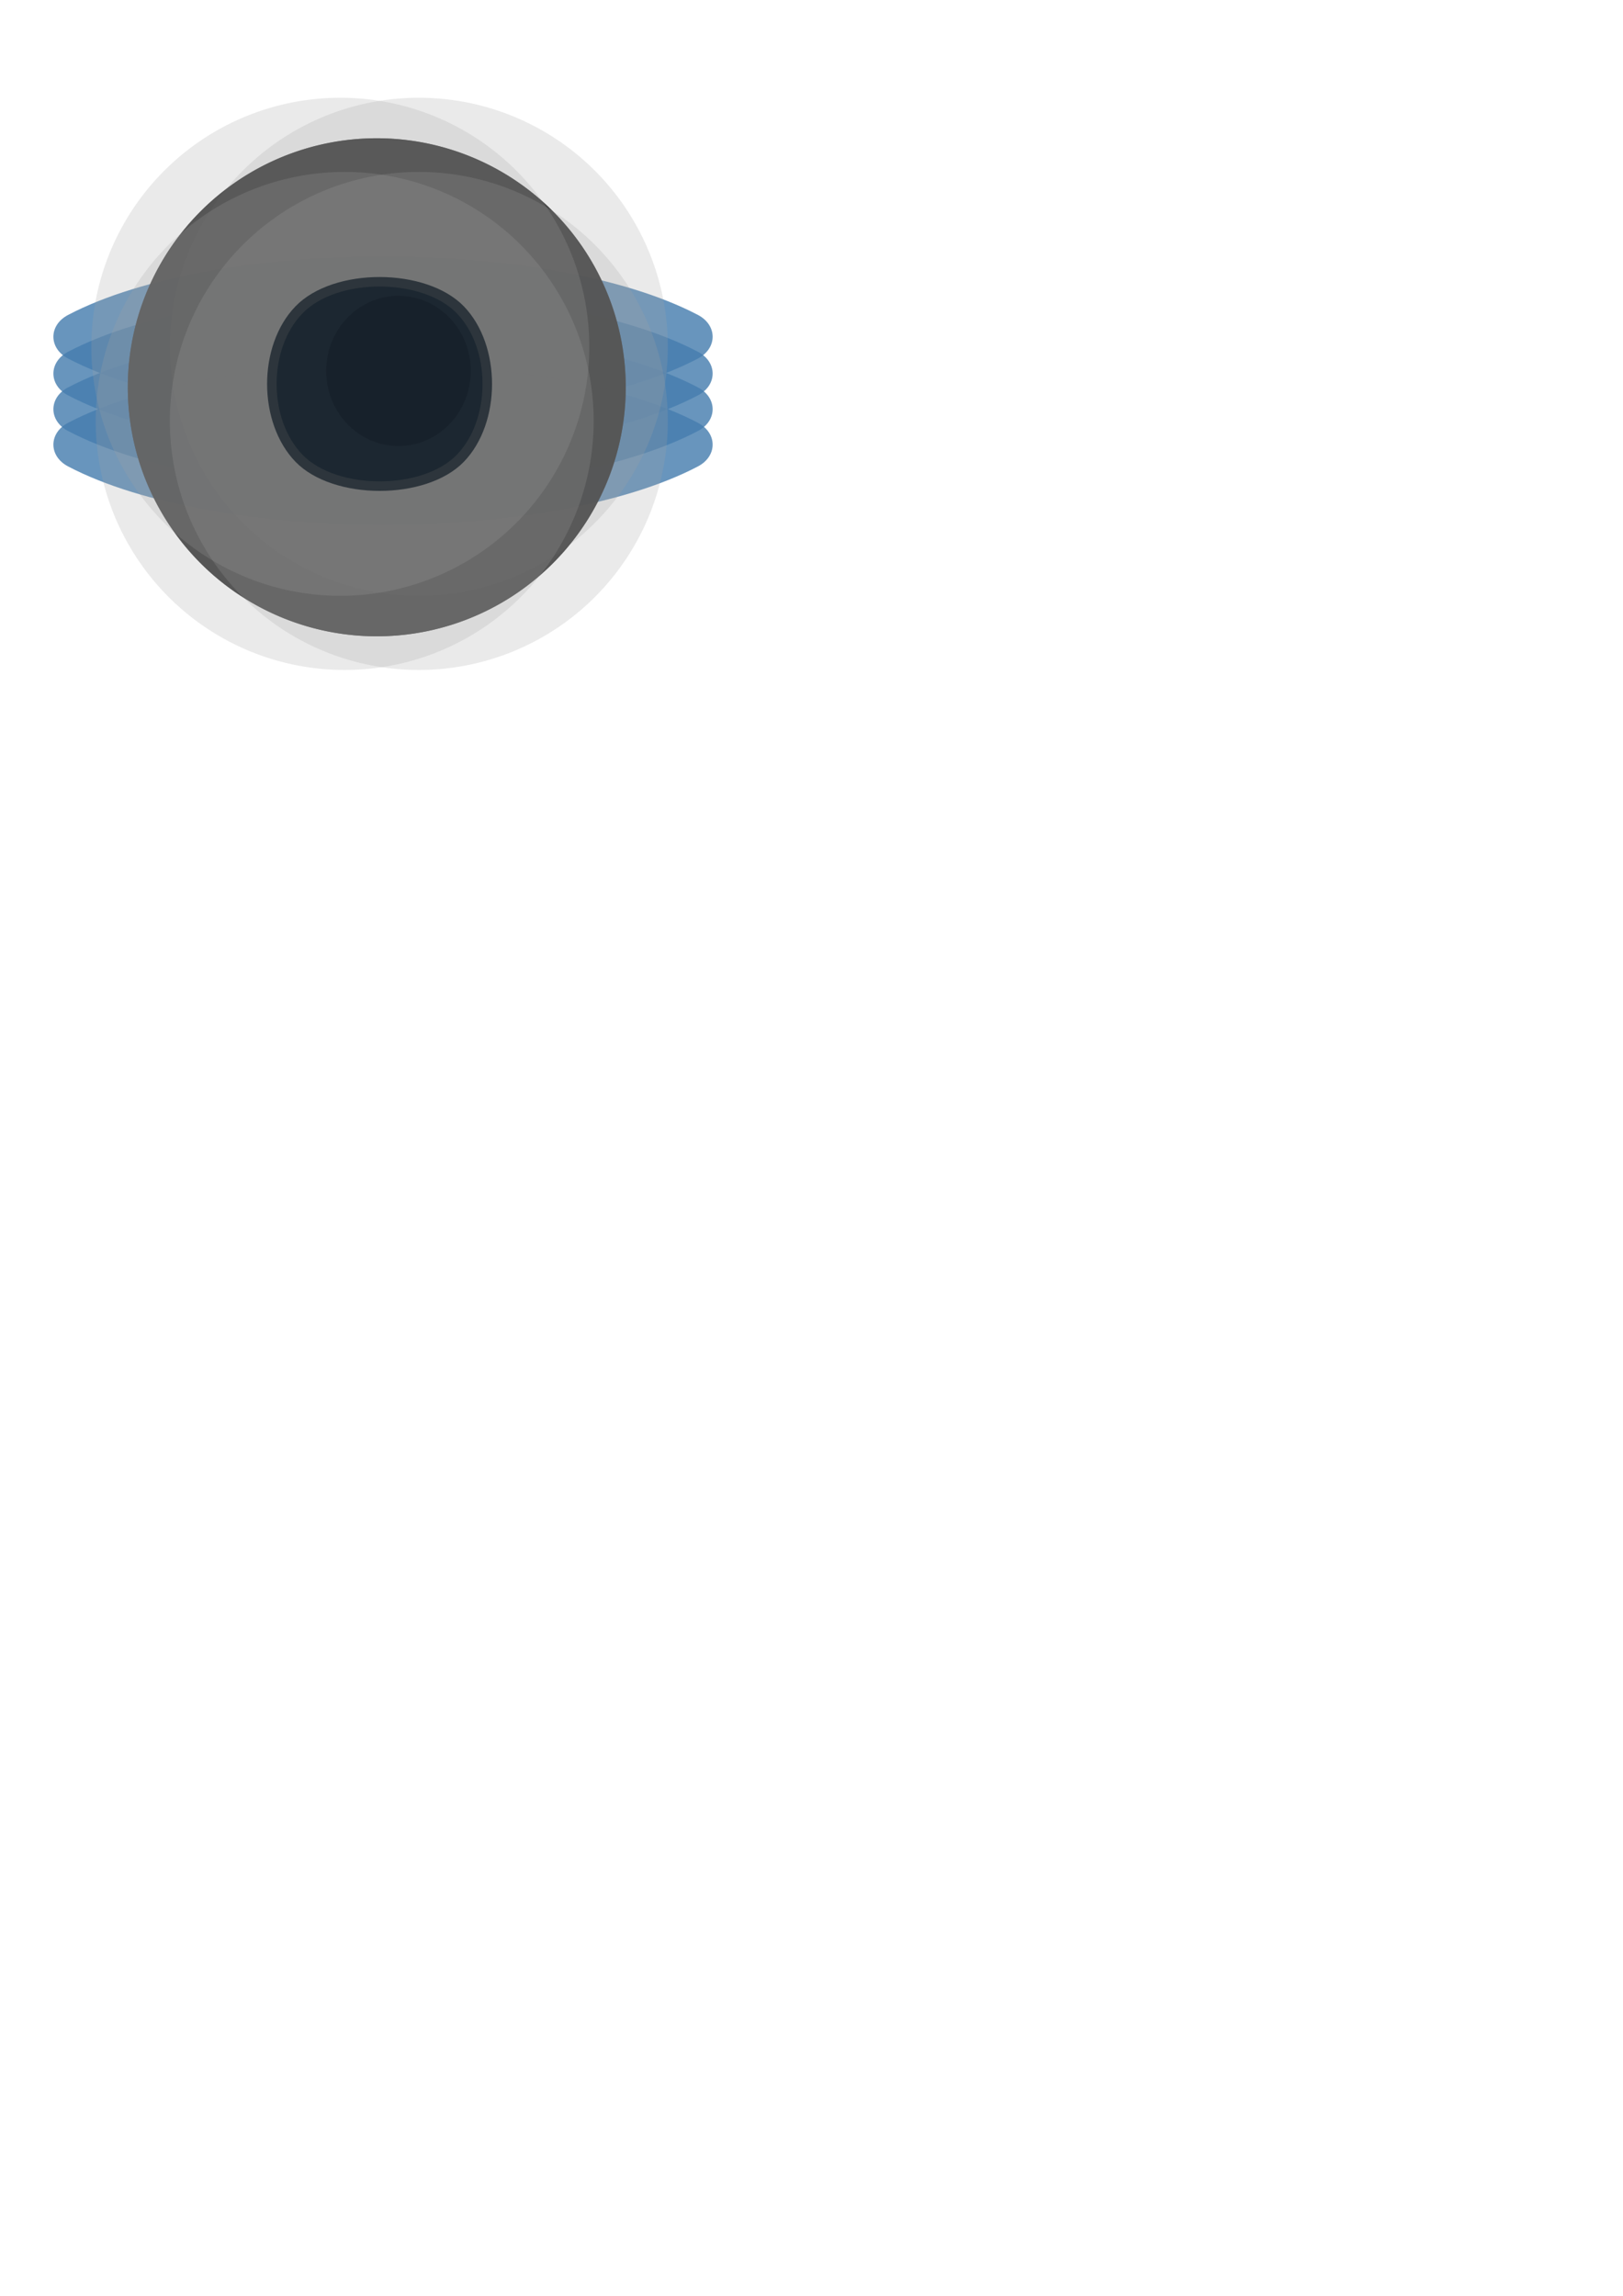 <?xml version="1.0" encoding="UTF-8" standalone="no"?>
<!-- Created with Inkscape (http://www.inkscape.org/) -->

<svg
   xmlns:dc="http://purl.org/dc/elements/1.1/"
   xmlns:cc="http://creativecommons.org/ns#"
   xmlns:rdf="http://www.w3.org/1999/02/22-rdf-syntax-ns#"
   xmlns:svg="http://www.w3.org/2000/svg"
   xmlns="http://www.w3.org/2000/svg"
   xmlns:sodipodi="http://sodipodi.sourceforge.net/DTD/sodipodi-0.dtd"
   xmlns:inkscape="http://www.inkscape.org/namespaces/inkscape"
   width="744.094"
   height="1052.362"
   id="svg2988"
   version="1.1"
   inkscape:version="0.48.4 r9939"
   sodipodi:docname="starship.svg"
   inkscape:export-filename="C:\dev\external\spaceguard\app\img\starship.png"
   inkscape:export-xdpi="48.369999"
   inkscape:export-ydpi="48.369999">
  <defs
     id="defs2990">
    <inkscape:perspective
       sodipodi:type="inkscape:persp3d"
       inkscape:vp_x="0 : 526.18109 : 1"
       inkscape:vp_y="0 : 1000 : 0"
       inkscape:vp_z="744.09448 : 526.18109 : 1"
       inkscape:persp3d-origin="372.04724 : 350.78739 : 1"
       id="perspective2996" />
  </defs>
  <sodipodi:namedview
     id="base"
     pagecolor="#ffffff"
     bordercolor="#666666"
     borderopacity="1.0"
     inkscape:pageopacity="0.0"
     inkscape:pageshadow="2"
     inkscape:zoom="0.97299472"
     inkscape:cx="-255.62326"
     inkscape:cy="834.18126"
     inkscape:document-units="px"
     inkscape:current-layer="layer1"
     showgrid="false"
     inkscape:window-width="1920"
     inkscape:window-height="1028"
     inkscape:window-x="-8"
     inkscape:window-y="-8"
     inkscape:window-maximized="1" />
  <g
     inkscape:label="Layer 1"
     inkscape:groupmode="layer"
     id="layer1">
    <g
       id="g3823"
       transform="matrix(1.909,0,0,1,-90.129,-196.695)"
       style="fill:#467dae;fill-opacity:0.953">
      <path
         style="opacity:0.85;fill:#467dae;fill-opacity:0.953;stroke:none"
         d="m 63.571,341.052 c 35.651,-35.651 115.603,-35.651 151.254,0 4.714,4.714 4.714,15.286 0,20 -35.651,35.651 -115.603,35.651 -151.254,0 -4.714,-4.714 -4.714,-15.286 0,-20 z"
         id="rect3811"
         inkscape:connector-curvature="0"
         sodipodi:nodetypes="aaaaa" />
      <path
         style="opacity:0.85;fill:#467dae;fill-opacity:0.953;stroke:none"
         d="m 63.571,357.934 c 35.651,-35.651 115.603,-35.651 151.254,0 4.714,4.714 4.714,15.286 0,20 -35.651,35.651 -115.603,35.651 -151.254,0 -4.714,-4.714 -4.714,-15.286 0,-20 z"
         id="rect3817"
         inkscape:connector-curvature="0"
         sodipodi:nodetypes="aaaaa" />
      <path
         style="opacity:0.85;fill:#467dae;fill-opacity:0.953;stroke:none"
         d="m 63.571,374.264 c 35.651,-35.651 115.603,-35.651 151.254,0 4.714,4.714 4.714,15.286 0,20 -35.651,35.651 -115.603,35.651 -151.254,0 -4.714,-4.714 -4.714,-15.286 0,-20 z"
         id="rect3819"
         inkscape:connector-curvature="0"
         sodipodi:nodetypes="aaaaa" />
      <path
         style="opacity:0.85;fill:#467dae;fill-opacity:0.953;stroke:none"
         d="m 63.571,390.502 c 35.651,-35.651 115.603,-35.651 151.254,0 4.714,4.714 4.714,15.286 0,20 -35.651,35.651 -115.603,35.651 -151.254,0 -4.714,-4.714 -4.714,-15.286 0,-20 z"
         id="rect3821"
         inkscape:connector-curvature="0"
         sodipodi:nodetypes="aaaaa" />
    </g>
    <g
       id="g3801">
      <path
         sodipodi:open="true"
         sodipodi:end="6.3434196"
         sodipodi:start="0.065767886"
         d="m 286.637,185.072 a 114.147,114.147 0 1 1 0.04,-0.63"
         sodipodi:ry="114.14724"
         sodipodi:rx="114.14724"
         sodipodi:cy="177.57008"
         sodipodi:cx="172.73608"
         id="path3012"
         style="opacity:0.85;fill:#3d3d3d;fill-opacity:1;stroke:none"
         sodipodi:type="arc" />
      <path
         transform="translate(19.286,-18.571)"
         sodipodi:type="arc"
         style="opacity:0.85;fill:#a1a1a1;fill-opacity:0.266;stroke:none"
         id="path3014"
         sodipodi:cx="172.73608"
         sodipodi:cy="177.57008"
         sodipodi:rx="114.14724"
         sodipodi:ry="114.14724"
         d="m 286.637,185.072 a 114.147,114.147 0 1 1 0.04,-0.63"
         sodipodi:start="0.065767886"
         sodipodi:end="6.3434196"
         sodipodi:open="true" />
      <path
         transform="translate(19.286,-18.571)"
         sodipodi:open="true"
         sodipodi:end="6.3434196"
         sodipodi:start="0.065767886"
         d="m 286.637,185.072 a 114.147,114.147 0 1 1 0.04,-0.63"
         sodipodi:ry="114.14724"
         sodipodi:rx="114.14724"
         sodipodi:cy="177.57008"
         sodipodi:cx="172.73608"
         id="path3788"
         style="opacity:0.85;fill:#a1a1a1;fill-opacity:0;stroke:none"
         sodipodi:type="arc" />
      <path
         sodipodi:type="arc"
         style="opacity:0.85;fill:#3d3d3d;fill-opacity:1;stroke:none"
         id="path3790"
         sodipodi:cx="172.73608"
         sodipodi:cy="177.57008"
         sodipodi:rx="114.14724"
         sodipodi:ry="114.14724"
         d="m 286.637,185.072 a 114.147,114.147 0 1 1 0.04,-0.63"
         sodipodi:start="0.065767886"
         sodipodi:end="6.3434196"
         sodipodi:open="true" />
      <path
         sodipodi:type="arc"
         style="opacity:0.85;fill:#a1a1a1;fill-opacity:0;stroke:none"
         id="path3793"
         sodipodi:cx="172.73608"
         sodipodi:cy="177.57008"
         sodipodi:rx="114.14724"
         sodipodi:ry="114.14724"
         d="m 286.637,185.072 a 114.147,114.147 0 1 1 0.04,-0.63"
         sodipodi:start="0.065767886"
         sodipodi:end="6.3434196"
         sodipodi:open="true"
         transform="translate(19.286,-18.571)" />
      <path
         transform="translate(-16.714,-18.571)"
         sodipodi:open="true"
         sodipodi:end="6.3434196"
         sodipodi:start="0.065767886"
         d="m 286.637,185.072 a 114.147,114.147 0 1 1 0.04,-0.63"
         sodipodi:ry="114.14724"
         sodipodi:rx="114.14724"
         sodipodi:cy="177.57008"
         sodipodi:cx="172.73608"
         id="path3795"
         style="opacity:0.85;fill:#a1a1a1;fill-opacity:0.266;stroke:none"
         sodipodi:type="arc" />
      <path
         sodipodi:type="arc"
         style="opacity:0.85;fill:#a1a1a1;fill-opacity:0.266;stroke:none"
         id="path3797"
         sodipodi:cx="172.73608"
         sodipodi:cy="177.57008"
         sodipodi:rx="114.14724"
         sodipodi:ry="114.14724"
         d="m 286.637,185.072 a 114.147,114.147 0 1 1 0.04,-0.63"
         sodipodi:start="0.065767886"
         sodipodi:end="6.3434196"
         sodipodi:open="true"
         transform="translate(-14.714,15.429)" />
      <path
         transform="translate(19.286,15.429)"
         sodipodi:open="true"
         sodipodi:end="6.3434196"
         sodipodi:start="0.065767886"
         d="m 286.637,185.072 a 114.147,114.147 0 1 1 0.04,-0.63"
         sodipodi:ry="114.14724"
         sodipodi:rx="114.14724"
         sodipodi:cy="177.57008"
         sodipodi:cx="172.73608"
         id="path3799"
         style="opacity:0.85;fill:#a1a1a1;fill-opacity:0.266;stroke:none"
         sodipodi:type="arc" />
    </g>
    <path
       style="opacity:0.85;fill:#0e1923;fill-opacity:0.809;stroke:none"
       d="m 135.458,140.437 c 17.456,-18.071 60.012,-17.814 77.22,0 17.208,17.814 17.208,53.405 0,71.22 -17.208,17.814 -60.012,17.814 -77.22,0 -17.208,-17.814 -17.456,-53.148 0,-71.22 z"
       id="rect3843"
       inkscape:connector-curvature="0"
       sodipodi:nodetypes="zzzzz" />
    <path
       sodipodi:nodetypes="zzzzz"
       inkscape:connector-curvature="0"
       id="path3846"
       d="m 138.719,143.6 c 15.98,-16.464 54.937,-16.23 70.69,0 15.753,16.23 15.753,48.655 0,64.885 -15.753,16.23 -54.937,16.23 -70.69,0 -15.753,-16.23 -15.98,-48.421 0,-64.885 z"
       style="opacity:0.85;fill:#0e1923;fill-opacity:0.809;stroke:none" />
    <path
       style="opacity:0.85;fill:#dee8f2;fill-opacity:0;stroke:none"
       d="M 162.781 132.281 C 153.222 133.912 144.474 137.664 138.719 143.594 C 122.739 160.058 122.966 192.27 138.719 208.5 C 154.472 224.73 193.653 224.73 209.406 208.5 C 212.312 205.506 214.666 201.955 216.5 198.062 C 207.95 206.133 196.05 210.819 183.188 210 C 159.158 208.47 140.949 188.385 142.531 165.156 C 143.484 151.173 151.399 139.237 162.781 132.281 z "
       id="path3850" />
    <path
       style="opacity:0.85;fill:#d8e4ef;fill-opacity:0.037;stroke:none"
       d="M 174.156 131.344 C 160.45 131.314 146.709 135.362 138.719 143.594 C 122.739 160.058 122.966 192.27 138.719 208.5 C 154.472 224.73 193.653 224.73 209.406 208.5 C 225.159 192.27 225.159 159.824 209.406 143.594 C 201.53 135.479 187.862 131.373 174.156 131.344 z M 183.156 135.594 C 183.722 135.603 184.304 135.648 184.875 135.688 C 203.069 136.932 216.879 153.188 215.781 172.094 L 215.75 172.312 C 214.547 191.286 198.766 205.625 180.5 204.375 C 162.234 203.125 148.422 186.755 149.625 167.781 C 150.79 149.4 165.623 135.318 183.156 135.594 z "
       id="path3864" />
  </g>
</svg>
